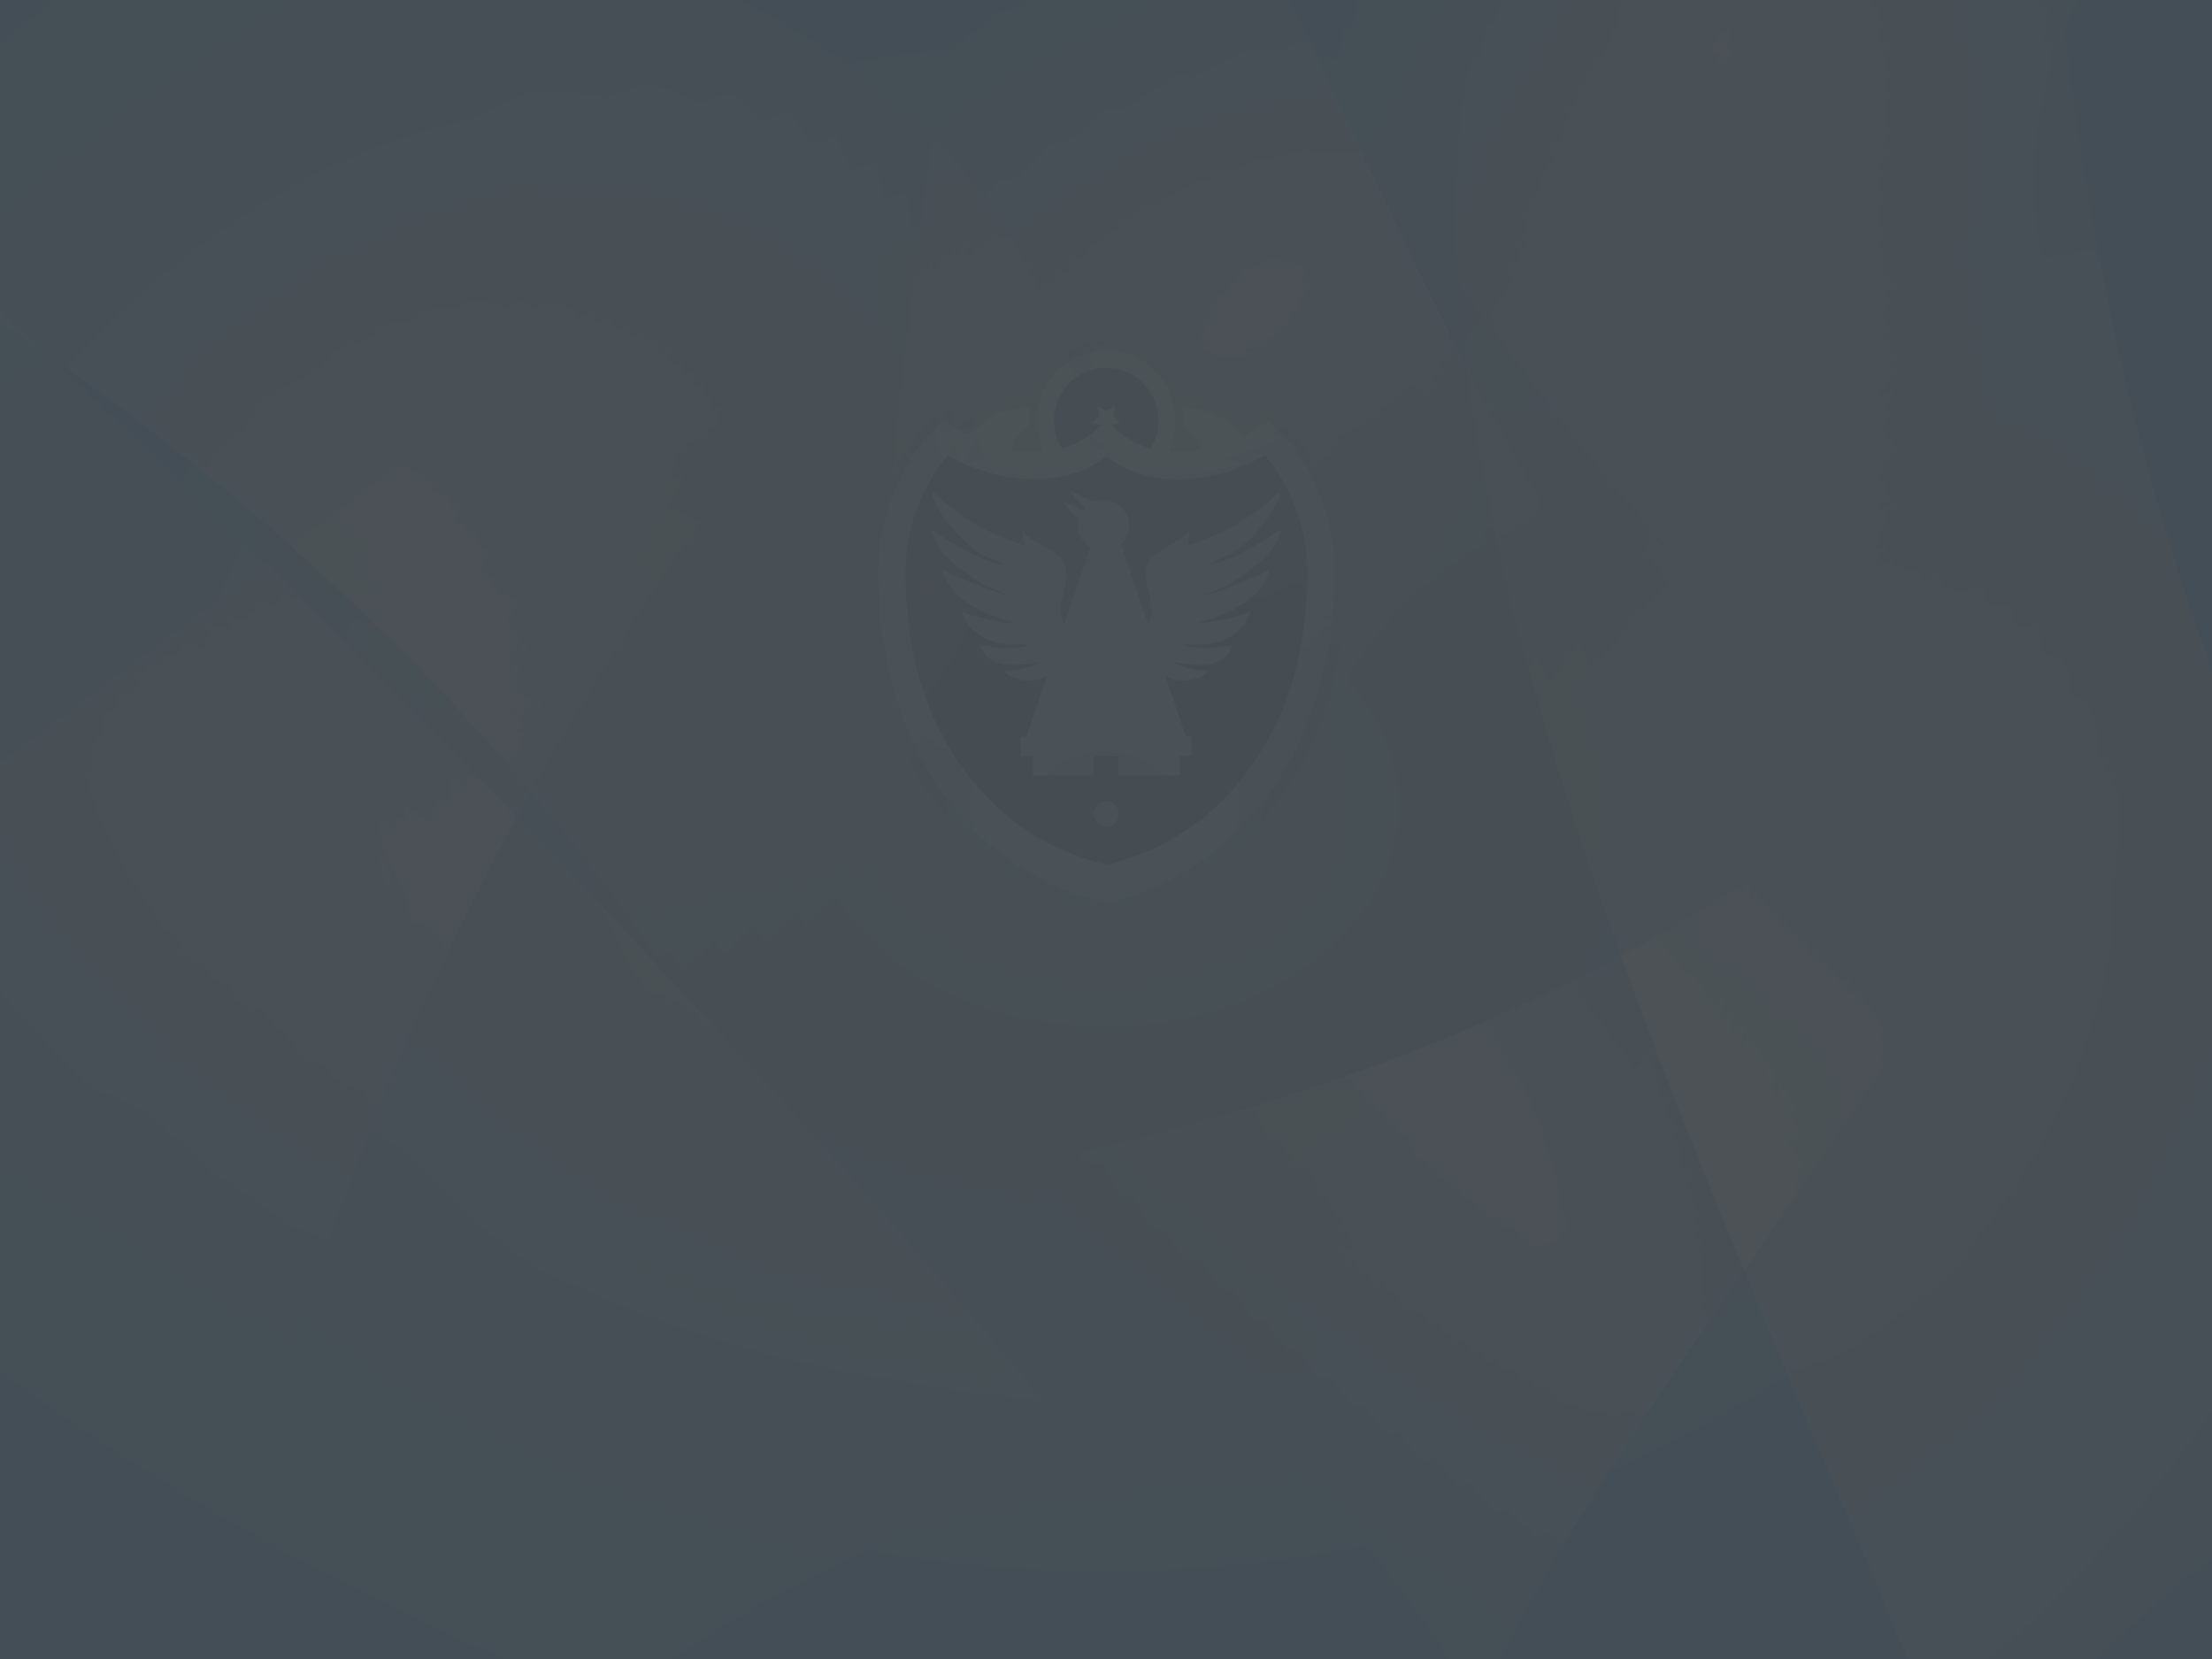 <?xml version="1.0" encoding="UTF-8" standalone="no"?>
<svg
   xmlns:dc="http://purl.org/dc/elements/1.1/"
   xmlns:cc="http://creativecommons.org/ns#"
   xmlns:rdf="http://www.w3.org/1999/02/22-rdf-syntax-ns#"
   xmlns:svg="http://www.w3.org/2000/svg"
   xmlns="http://www.w3.org/2000/svg"
   xmlns:xlink="http://www.w3.org/1999/xlink"
   xmlns:sodipodi="http://sodipodi.sourceforge.net/DTD/sodipodi-0.dtd"
   xmlns:inkscape="http://www.inkscape.org/namespaces/inkscape"
   version="1.1"
   viewBox="0 0 640 480"
   id="svg42"
   sodipodi:docname="sd_bg.svg"
   inkscape:version="0.92.4 (5da689c313, 2019-01-14)">
  <sodipodi:namedview
     pagecolor="#ffffff"
     bordercolor="#666666"
     borderopacity="1"
     objecttolerance="10"
     gridtolerance="10"
     guidetolerance="10"
     inkscape:pageopacity="0"
     inkscape:pageshadow="2"
     inkscape:window-width="1920"
     inkscape:window-height="1017"
     id="namedview44"
     showgrid="false"
     inkscape:zoom="1.3435029"
     inkscape:cx="426.7209"
     inkscape:cy="281.20636"
     inkscape:window-x="-8"
     inkscape:window-y="-8"
     inkscape:window-maximized="1"
     inkscape:current-layer="svg42" />
  <defs
     id="defs20">
    <linearGradient
       id="a">
      <stop
         stop-color="#fff"
         stop-opacity=".584"
         offset="0"
         id="stop3" />
      <stop
         stop-color="#fff"
         stop-opacity="0"
         offset="1"
         id="stop5" />
    </linearGradient>
    <radialGradient
       id="i"
       xlink:href="#a"
       gradientUnits="userSpaceOnUse"
       cy="257.36"
       cx="374.75"
       gradientTransform="matrix(0.162,-0.663,0.678,-0.201,-141.74,1038.4)"
       r="371.63" />
    <radialGradient
       id="h"
       gradientUnits="userSpaceOnUse"
       cy="214.51"
       cx="485.05"
       gradientTransform="matrix(0.682,0,0,0.513,-9.529,703.39)"
       r="480">
      <stop
         stop-color="#50a3ed"
         offset="0"
         id="stop9" />
      <stop
         stop-color="#118af5"
         offset="1"
         id="stop11" />
    </radialGradient>
    <radialGradient
       id="g"
       xlink:href="#a"
       gradientUnits="userSpaceOnUse"
       cy="257.36"
       cx="374.75"
       gradientTransform="matrix(0.551,0.435,0.145,0.612,195.84,602.23)"
       r="371.63" />
    <radialGradient
       id="f"
       xlink:href="#a"
       gradientUnits="userSpaceOnUse"
       cy="257.36"
       cx="374.75"
       gradientTransform="matrix(0.288,-0.37,0.348,0.087,171.1,780.13)"
       r="371.63" />
    <radialGradient
       id="e"
       xlink:href="#a"
       gradientUnits="userSpaceOnUse"
       cy="257.36"
       cx="374.75"
       gradientTransform="matrix(-0.508,-0.518,-0.774,-0.017,477.56,451.77)"
       r="371.63" />
    <radialGradient
       id="d"
       xlink:href="#a"
       gradientUnits="userSpaceOnUse"
       cy="251.24"
       cx="483.99"
       gradientTransform="matrix(-0.889,0.048,-0.413,1.28,1073.3,537.81)"
       r="371.63" />
    <radialGradient
       id="c"
       xlink:href="#a"
       gradientUnits="userSpaceOnUse"
       cy="251.24"
       cx="483.99"
       gradientTransform="matrix(0.471,-0.496,1.043,0.656,-290.72,917.64)"
       r="371.63" />
    <radialGradient
       id="b"
       xlink:href="#a"
       gradientUnits="userSpaceOnUse"
       cy="257.36"
       cx="374.75"
       gradientTransform="matrix(-0.044,-0.472,0.308,-0.188,437.08,816.97)"
       r="371.63" />
    <filter
       style="color-interpolation-filters:sRGB;"
       inkscape:label="Greyscale"
       id="filter1063">
      <feColorMatrix
         values="0.854 0 0 0 0.146 0 0.854 0 0 0.146 0 0 0.854 0 0.146 0 0 0 1 0"
         id="feColorMatrix1061"
         result="fbSourceGraphic" />
      <feColorMatrix
         result="fbSourceGraphicAlpha"
         in="fbSourceGraphic"
         values="0 0 0 -1 0 0 0 0 -1 0 0 0 0 -1 0 0 0 0 1 0"
         id="feColorMatrix1201" />
      <feColorMatrix
         id="feColorMatrix1203"
         values="1.25 0.68 -0.05 -0.1 0 1.25 0.68 -0.05 -0.1 0 1.25 0.68 -0.05 -0.1 0 0 0 0 1 0 "
         in="fbSourceGraphic" />
    </filter>
    <filter
       style="color-interpolation-filters:sRGB;"
       inkscape:label="Invert"
       id="filter263">
      <feColorMatrix
         type="hueRotate"
         values="180"
         result="color1"
         id="feColorMatrix259" />
      <feColorMatrix
         values="-1 0 0 0 1 0 0 -1 0 1 0 -1 0 0 1 -0.21 -0.72 -0.07 1.8 0 "
         result="fbSourceGraphic"
         id="feColorMatrix261" />
      <feColorMatrix
         result="fbSourceGraphicAlpha"
         in="fbSourceGraphic"
         values="0 0 0 -1 0 0 0 0 -1 0 0 0 0 -1 0 0 0 0 1 0"
         id="feColorMatrix323" />
      <feColorMatrix
         id="feColorMatrix325"
         values="1 0 0 0 0 0 0 1 0 0 0 1 0 0 0 -0.21 -0.72 -0.07 2 0 "
         result="color2"
         in="fbSourceGraphic" />
    </filter>
  </defs>
  <rect
     style="opacity:1;fill:#333333;fill-opacity:1;fill-rule:nonzero;stroke:none;stroke-width:0.564;stroke-miterlimit:4;stroke-dasharray:none;stroke-opacity:1;paint-order:fill markers stroke"
     id="rect879"
     width="640"
     height="480"
     x="0"
     y="0"
     ry="0" />
  <g
     id="g113"
     style="filter:url(#filter263);opacity:0.71"
     transform="translate(-1.0070801e-5,-6.1035155e-6)">
    <rect
       transform="scale(1,-1)"
       y="-480"
       x="0"
       height="480"
       width="640"
       id="rect7-9-7-3-1"
       style="opacity:1;fill:#a3a8a3;fill-opacity:1;fill-rule:nonzero;stroke-width:1.689;paint-order:normal" />
    <g
       style="opacity:0.098"
       id="g1144"
       transform="matrix(0.443,0,0,0.443,214.571,61.964)">
      <g
         aria-label="d"
         transform="matrix(0.997,0,0,1.003,-2.0447642e-6,2.246)"
         style="font-style:normal;font-weight:normal;font-size:461.716px;line-height:1.25;font-family:sans-serif;letter-spacing:0px;word-spacing:0px;fill:#898e8c;fill-opacity:1;stroke:#898e8c;stroke-width:37.324;stroke-miterlimit:4;stroke-dasharray:none;stroke-opacity:1"
         id="text62-6-2-7">
        <path
           inkscape:connector-curvature="0"
           d="m 376.608,235.334 q 0,78.155 -38.687,131.691 -37.124,51.387 -99.062,66.041 Q 176.922,418.412 139.798,367.025 101.112,313.489 101.112,235.334 q 0,-28.527 12.114,-54.513 9.379,-20.32 22.274,-32.434 28.722,17.78 56.858,17.78 28.136,0 46.502,-17.389 18.366,17.389 46.502,17.389 28.136,0 56.858,-17.78 12.896,12.114 22.274,32.434 12.114,25.987 12.114,54.513 z"
           style="font-style:normal;font-variant:normal;font-weight:bold;font-stretch:normal;font-size:400.154px;font-family:Webdings;-inkscape-font-specification:'Webdings Bold';fill:#898e8c;stroke:#898e8c;stroke-width:37.324;stroke-miterlimit:4;stroke-dasharray:none;stroke-opacity:1"
           id="path121" />
      </g>
      <g
         aria-label="d"
         transform="matrix(0.994,0,0,1.006,-2.0447642e-6,2.246)"
         style="font-style:normal;font-weight:normal;font-size:499.818px;line-height:1.25;font-family:sans-serif;letter-spacing:0px;word-spacing:0px;fill:#ffffff;fill-opacity:1;stroke:none;stroke-width:0.25"
         id="text62-6">
        <path
           inkscape:connector-curvature="0"
           d="m 388.599,231.058 q 0,84.605 -41.879,142.559 -40.187,55.628 -107.236,71.491 Q 172.434,429.244 132.247,373.616 90.368,315.662 90.368,231.058 q 0,-30.881 13.114,-59.012 10.153,-21.997 24.112,-35.111 31.092,19.248 61.55,19.248 30.458,0 50.34,-18.825 19.882,18.825 50.34,18.825 30.458,0 61.55,-19.248 13.96,13.114 24.112,35.111 13.114,28.131 13.114,59.012 z"
           style="font-style:normal;font-variant:normal;font-weight:bold;font-stretch:normal;font-size:433.176px;font-family:Webdings;-inkscape-font-specification:'Webdings Bold';fill:#ffffff;fill-opacity:1;stroke-width:0.25"
           id="path118" />
      </g>
      <g
         aria-label="M"
         transform="matrix(0.987,0,0,-1.013,-2.0447642e-6,2.246)"
         style="font-style:normal;font-variant:normal;font-weight:bold;font-stretch:normal;font-size:38.658px;line-height:1.25;font-family:Webdings;-inkscape-font-specification:'Webdings Bold';letter-spacing:0px;word-spacing:0px;fill:#898e8c;fill-opacity:1;stroke:#898e8c;stroke-width:35.689;stroke-miterlimit:4;stroke-dasharray:none"
         id="text198-8-60-6">
        <path
           inkscape:connector-curvature="0"
           d="m 210.719,-130.23 q 0,0.483 0.644,1.772 0.644,1.128 0.966,1.45 0,0 0.161,0 0.322,0.161 0.644,0.161 0.161,0 0.483,-0.161 0.322,0 0.322,0 0.644,-0.322 2.416,-1.45 1.933,-1.289 2.416,-1.772 0.966,-0.966 3.383,-3.222 2.577,-2.255 5.477,-4.832 2.899,-2.577 5.316,-4.832 2.577,-2.255 3.544,-3.222 h 8.054 l 19.329,16.108 q 0.644,0.483 2.416,1.772 1.933,1.128 2.416,1.45 0,0 0.322,0 0.322,0.161 0.483,0.161 0.322,0 0.483,-0.161 0.322,0 0.322,0 0.322,-0.322 0.805,-1.45 0.644,-1.289 0.805,-1.772 10.309,-0.322 21.262,-1.611 10.953,-1.289 20.618,-6.443 3.544,-1.933 5.96,-4.188 2.416,-2.416 4.671,-4.349 2.255,-2.094 5.154,-3.383 2.899,-1.45 7.732,-1.45 0,-4.832 2.094,-8.215 2.094,-3.544 4.832,-6.604 2.738,-3.222 5.477,-6.282 2.899,-3.222 4.349,-7.41 3.222,-8.698 4.349,-17.396 1.289,-8.698 2.094,-18.041 0.483,0 1.611,-0.644 1.289,-0.644 1.611,-0.966 0,0 0,-0.161 0.161,-0.322 0.161,-0.483 0,-1.45 -1.289,-3.383 -1.128,-2.094 -2.577,-3.866 -1.45,-1.933 -2.738,-3.222 -1.289,-1.45 -1.611,-1.772 -1.45,-1.611 -3.866,-4.027 -2.416,-2.577 -4.832,-4.832 -2.255,-2.255 -4.027,-3.866 -1.611,-1.772 -1.772,-1.772 h -1.611 q 1.289,7.732 1.611,15.302 0.322,7.571 0,15.302 0.644,1.289 1.933,1.772 1.289,0.322 2.577,0.805 1.45,0.322 2.416,0.966 1.128,0.644 1.128,2.094 0,3.383 -1.772,7.248 -1.611,3.705 -4.349,7.087 -2.738,3.222 -6.121,5.477 -3.383,2.094 -6.926,2.094 -3.383,0 -6.765,-1.128 -3.222,-1.289 -6.443,-3.222 -3.06,-1.933 -5.96,-4.188 -2.899,-2.255 -5.154,-4.51 -1.128,-0.966 -4.027,-3.705 -2.738,-2.738 -5.799,-5.799 -3.06,-3.06 -5.799,-5.799 -2.738,-2.899 -3.705,-4.027 v -0.805 -0.805 q 0.161,-0.483 0.805,-1.933 0.644,-1.45 1.45,-2.899 0.805,-1.611 1.45,-2.899 0.805,-1.45 1.128,-1.933 0.805,-1.611 3.544,-6.604 2.899,-4.993 6.604,-11.597 3.866,-6.604 8.054,-14.014 4.349,-7.571 8.215,-14.175 3.866,-6.604 6.765,-11.436 2.899,-4.993 3.866,-6.604 0.322,-0.483 0.805,-1.45 0.644,-0.966 1.128,-1.933 0.483,-1.128 0.805,-1.933 0.483,-0.805 0.483,-1.128 0.322,-0.483 0.322,-1.45 0.161,-0.966 0.161,-0.966 h -14.98 q -0.161,0 -0.805,-0.644 -0.483,-0.644 -1.289,-1.45 -0.644,-0.966 -1.45,-1.933 -0.805,-0.966 -1.289,-1.611 0,0 -0.161,-0.322 0,-0.322 0,-0.483 0,-1.45 1.772,-2.416 1.933,-0.966 4.51,-1.772 2.738,-0.966 5.96,-2.094 3.222,-1.128 5.799,-3.06 2.738,-2.094 4.51,-5.154 1.933,-3.222 1.933,-8.054 0,-8.215 -4.51,-11.759 -4.51,-3.705 -12.242,-3.705 -4.832,0 -7.893,1.933 -3.06,1.772 -4.832,4.51 -1.772,2.577 -2.738,5.799 -0.966,3.222 -1.772,5.96 -0.644,2.577 -1.611,4.51 -0.805,1.772 -2.416,1.772 -0.161,0 -0.483,0 -0.161,-0.161 -0.322,-0.161 -0.644,-0.644 -2.577,-2.416 -1.933,-1.772 -4.349,-3.866 -2.416,-2.094 -4.993,-3.866 -2.416,-1.933 -4.188,-2.738 0,0 -0.322,0 -0.322,-0.161 -0.483,-0.161 -0.161,0 -0.483,0.161 -0.322,0 -0.322,0 -0.483,0.322 -1.45,1.289 -0.805,0.805 -1.933,1.933 -0.966,0.966 -1.933,1.933 -0.805,0.805 -1.128,1.289 l 15.302,16.913 -8.859,8.859 h -77.317 l -9.665,-8.054 14.497,-16.108 q 0,-0.161 0.161,-0.644 0.161,-0.644 0.161,-0.966 0,-2.577 -2.094,-4.671 -2.094,-2.094 -4.671,-2.094 -0.322,0 -0.966,0.161 -0.483,0.161 -0.644,0.161 l -14.497,12.886 q 0,0 -0.322,0.161 -0.322,0 -0.483,0 -2.094,0 -3.06,-1.772 -0.805,-1.933 -1.611,-4.51 -0.644,-2.738 -1.45,-5.96 -0.644,-3.222 -2.416,-5.799 -1.611,-2.738 -4.671,-4.51 -2.899,-1.933 -7.893,-1.933 -7.893,0 -12.403,3.705 -4.51,3.544 -4.51,11.759 0,4.832 1.772,8.054 1.933,3.06 4.51,5.154 2.738,1.933 5.96,3.06 3.222,1.128 5.799,2.094 2.738,0.805 4.51,1.772 1.933,0.966 1.933,2.416 0,0.161 -0.161,0.483 0,0.322 0,0.322 -0.483,0.644 -1.289,1.611 -0.805,0.966 -1.611,1.933 -0.644,0.805 -1.289,1.45 -0.483,0.644 -0.644,0.644 h -14.98 q 0,0 0,0.966 0.161,0.966 0.483,1.45 3.866,10.792 9.665,20.779 5.96,9.987 12.242,19.812 6.443,9.665 12.564,19.49 6.121,9.826 10.631,20.457 v 0.805 0.805 q -0.966,1.128 -3.705,4.027 -2.738,2.738 -5.799,5.799 -3.06,3.06 -5.96,5.799 -2.738,2.738 -3.866,3.705 -2.255,2.255 -5.154,4.51 -2.899,2.255 -6.121,4.188 -3.06,1.933 -6.443,3.222 -3.222,1.128 -6.604,1.128 -3.383,0 -6.926,-1.933 -3.383,-2.094 -6.121,-5.154 -2.738,-3.222 -4.51,-6.926 -1.772,-3.866 -1.772,-7.248 0,-2.577 2.094,-3.383 2.255,-0.966 4.51,-1.289 0.483,-4.349 0.805,-7.732 0.322,-3.383 0.483,-6.282 0.161,-3.06 0.161,-5.96 0.161,-2.899 0.161,-6.604 v -5.638 l -14.497,14.497 q -0.322,0.322 -1.611,1.772 -1.289,1.289 -2.738,3.222 -1.45,1.772 -2.738,3.866 -1.128,1.933 -1.128,3.383 0,0.161 0,0.483 0.161,0.161 0.161,0.161 0.322,0.322 1.45,0.966 1.289,0.644 1.772,0.644 0.483,8.376 1.45,15.785 1.128,7.248 3.383,14.014 2.255,6.604 6.121,12.886 3.866,6.121 9.987,12.081 v 8.859 q 5.96,0 9.826,2.094 3.866,2.094 7.087,4.832 3.383,2.738 6.765,5.638 3.383,2.738 8.537,4.349 8.698,2.738 17.557,3.705 9.02,0.966 17.879,1.128 z m -29.155,-30.604 q 0,-2.577 1.289,-6.443 1.45,-3.866 3.705,-8.054 2.255,-4.349 4.993,-8.698 2.738,-4.349 5.477,-7.732 2.899,-3.544 5.316,-5.638 2.577,-2.255 4.349,-2.255 0.161,0 0.483,0.161 0.322,0 0.322,0 0.483,0.322 1.611,1.611 1.289,1.128 1.611,1.611 l 22.551,38.658 1.611,3.222 v 0.805 0.805 q -0.161,0.322 -0.805,0.966 -0.483,0.483 -0.805,0.644 -11.759,2.416 -25.772,1.611 -0.322,3.544 -1.128,5.96 -0.805,2.255 -4.349,2.255 -3.866,0 -7.571,-1.611 -3.544,-1.611 -6.443,-4.349 -2.899,-2.738 -4.671,-6.121 -1.772,-3.544 -1.772,-7.41 z m 93.585,11.275 q -14.014,0.805 -25.772,-1.611 -0.322,-0.161 -0.966,-0.644 -0.483,-0.644 -0.644,-0.966 v -0.805 -0.805 l 1.611,-3.222 24.161,-41.88 h 1.611 q 0.161,0 1.772,1.772 1.772,1.611 4.027,3.866 2.416,2.255 4.832,4.832 2.416,2.416 3.866,4.027 4.51,4.832 8.054,11.114 3.544,6.121 3.544,12.886 0,3.705 -1.933,7.248 -1.772,3.544 -4.671,6.282 -2.899,2.738 -6.604,4.51 -3.705,1.611 -7.41,1.611 -3.544,0 -4.349,-2.255 -0.805,-2.416 -1.128,-5.96 z m -90.203,-132.083 1.611,-1.611 h 109.532 l 1.611,1.611 q 0,0 -0.322,0.805 -0.322,0.805 -0.805,1.933 -0.483,0.966 -1.128,2.094 -0.483,0.966 -0.966,1.611 -3.866,6.443 -9.181,15.624 -5.316,9.02 -11.114,18.846 -5.638,9.826 -11.275,19.49 -5.638,9.665 -10.148,17.396 -4.349,7.732 -7.087,12.564 -2.738,4.671 -2.738,4.671 l -1.611,1.611 -1.611,-1.611 q -0.161,-0.161 -2.899,-4.832 -2.738,-4.671 -7.087,-12.081 -4.188,-7.41 -9.665,-16.591 -5.477,-9.342 -10.953,-18.685 -5.477,-9.504 -10.631,-18.202 -4.993,-8.698 -8.698,-14.98 -0.644,-0.966 -1.45,-2.577 -0.805,-1.611 -1.611,-3.222 -0.805,-1.611 -1.289,-2.738 -0.483,-1.128 -0.483,-1.128 z m 54.766,53.155 1.611,1.611 q 0.322,-0.161 0.805,-0.644 0.644,-0.644 0.805,-0.966 1.611,-2.577 3.866,-6.604 2.416,-4.027 4.993,-8.376 2.577,-4.51 4.832,-9.02 2.416,-4.51 4.027,-8.215 h -39.625 z m -87.142,-103.894 q 0,-4.349 1.933,-7.41 1.933,-3.06 7.087,-3.06 4.832,0 7.732,3.383 2.899,3.383 2.899,7.893 0,9.826 -9.826,9.826 -5.154,0 -7.571,-2.899 -2.255,-2.899 -2.255,-7.732 z m 157.855,0.805 q 0,-4.51 2.899,-7.893 2.899,-3.383 7.732,-3.383 5.477,0 7.248,3.222 1.772,3.06 1.772,7.248 0,4.832 -2.416,7.732 -2.255,2.899 -7.41,2.899 -9.826,0 -9.826,-9.826 z"
           style="font-style:normal;font-variant:normal;font-weight:bold;font-stretch:normal;font-size:161.076px;font-family:Roundels;-inkscape-font-specification:'Roundels Bold';fill:#898e8c;stroke:#898e8c;stroke-width:35.689;stroke-miterlimit:4;stroke-dasharray:none"
           id="path115" />
      </g>
      <g
         aria-label="M"
         transform="matrix(0.994,0,0,-1.006,-2.0447642e-6,2.246)"
         style="font-style:normal;font-variant:normal;font-weight:bold;font-stretch:normal;font-size:40.525px;line-height:1.25;font-family:Webdings;-inkscape-font-specification:'Webdings Bold';letter-spacing:0px;word-spacing:0px;fill:#ffffff;fill-opacity:1;stroke:#ffffff;stroke-width:0.211;stroke-opacity:1"
         id="text198-8-60">
        <path
           inkscape:connector-curvature="0"
           d="m 207.401,-121.537 q 0,0.507 0.675,1.857 0.675,1.182 1.013,1.52 0,0 0.169,0 0.338,0.169 0.675,0.169 0.169,0 0.507,-0.169 0.338,0 0.338,0 0.675,-0.338 2.533,-1.52 2.026,-1.351 2.533,-1.857 1.013,-1.013 3.546,-3.377 2.702,-2.364 5.741,-5.066 3.039,-2.702 5.572,-5.066 2.702,-2.364 3.715,-3.377 h 8.443 l 20.262,16.885 q 0.675,0.507 2.533,1.857 2.026,1.182 2.533,1.52 0,0 0.338,0 0.338,0.169 0.507,0.169 0.338,0 0.507,-0.169 0.338,0 0.338,0 0.338,-0.338 0.844,-1.52 0.675,-1.351 0.844,-1.857 10.807,-0.338 22.289,-1.689 11.482,-1.351 21.613,-6.754 3.715,-2.026 6.248,-4.39 2.533,-2.533 4.897,-4.559 2.364,-2.195 5.403,-3.546 3.039,-1.52 8.105,-1.52 0,-5.066 2.195,-8.611 2.195,-3.715 5.066,-6.923 2.87,-3.377 5.741,-6.585 3.039,-3.377 4.559,-7.767 3.377,-9.118 4.559,-18.236 1.351,-9.118 2.195,-18.912 0.507,0 1.689,-0.675 1.351,-0.675 1.689,-1.013 0,0 0,-0.169 0.169,-0.338 0.169,-0.507 0,-1.52 -1.351,-3.546 -1.182,-2.195 -2.702,-4.052 -1.52,-2.026 -2.87,-3.377 -1.351,-1.52 -1.689,-1.857 -1.52,-1.689 -4.052,-4.221 -2.533,-2.702 -5.066,-5.066 -2.364,-2.364 -4.221,-4.052 -1.689,-1.857 -1.857,-1.857 h -1.689 q 1.351,8.105 1.689,16.041 0.338,7.936 0,16.041 0.675,1.351 2.026,1.857 1.351,0.338 2.702,0.844 1.52,0.338 2.533,1.013 1.182,0.675 1.182,2.195 0,3.546 -1.857,7.598 -1.689,3.884 -4.559,7.43 -2.87,3.377 -6.416,5.741 -3.546,2.195 -7.261,2.195 -3.546,0 -7.092,-1.182 -3.377,-1.351 -6.754,-3.377 -3.208,-2.026 -6.248,-4.39 -3.039,-2.364 -5.403,-4.728 -1.182,-1.013 -4.221,-3.884 -2.87,-2.87 -6.079,-6.079 -3.208,-3.208 -6.079,-6.079 -2.87,-3.039 -3.884,-4.221 v -0.844 -0.844 q 0.169,-0.507 0.844,-2.026 0.675,-1.52 1.52,-3.039 0.844,-1.689 1.52,-3.039 0.844,-1.52 1.182,-2.026 0.844,-1.689 3.715,-6.923 3.039,-5.234 6.923,-12.157 4.052,-6.923 8.443,-14.69 4.559,-7.936 8.611,-14.859 4.052,-6.923 7.092,-11.989 3.039,-5.234 4.052,-6.923 0.338,-0.507 0.844,-1.52 0.675,-1.013 1.182,-2.026 0.507,-1.182 0.844,-2.026 0.507,-0.844 0.507,-1.182 0.338,-0.507 0.338,-1.52 0.169,-1.013 0.169,-1.013 h -15.703 q -0.169,0 -0.844,-0.675 -0.507,-0.675 -1.351,-1.52 -0.675,-1.013 -1.52,-2.026 -0.844,-1.013 -1.351,-1.689 0,0 -0.169,-0.338 0,-0.338 0,-0.507 0,-1.52 1.857,-2.533 2.026,-1.013 4.728,-1.857 2.87,-1.013 6.248,-2.195 3.377,-1.182 6.079,-3.208 2.87,-2.195 4.728,-5.403 2.026,-3.377 2.026,-8.443 0,-8.612 -4.728,-12.326 -4.728,-3.884 -12.833,-3.884 -5.066,0 -8.274,2.026 -3.208,1.857 -5.066,4.728 -1.857,2.702 -2.87,6.079 -1.013,3.377 -1.857,6.248 -0.675,2.702 -1.689,4.728 -0.844,1.857 -2.533,1.857 -0.169,0 -0.507,0 -0.169,-0.169 -0.338,-0.169 -0.675,-0.675 -2.702,-2.533 -2.026,-1.857 -4.559,-4.052 -2.533,-2.195 -5.234,-4.052 -2.533,-2.026 -4.39,-2.87 0,0 -0.338,0 -0.338,-0.169 -0.507,-0.169 -0.169,0 -0.507,0.169 -0.338,0 -0.338,0 -0.507,0.338 -1.52,1.351 -0.844,0.844 -2.026,2.026 -1.013,1.013 -2.026,2.026 -0.844,0.844 -1.182,1.351 l 16.041,17.73 -9.287,9.287 h -81.049 l -10.131,-8.443 15.197,-16.885 q 0,-0.169 0.169,-0.675 0.169,-0.675 0.169,-1.013 0,-2.702 -2.195,-4.897 -2.195,-2.195 -4.897,-2.195 -0.338,0 -1.013,0.169 -0.507,0.169 -0.675,0.169 l -15.197,13.508 q 0,0 -0.338,0.169 -0.338,0 -0.507,0 -2.195,0 -3.208,-1.857 -0.844,-2.026 -1.689,-4.728 -0.675,-2.87 -1.52,-6.248 -0.675,-3.377 -2.533,-6.079 -1.689,-2.87 -4.897,-4.728 -3.039,-2.026 -8.274,-2.026 -8.274,0 -13.002,3.884 -4.728,3.715 -4.728,12.326 0,5.066 1.857,8.443 2.026,3.208 4.728,5.403 2.87,2.026 6.248,3.208 3.377,1.182 6.079,2.195 2.87,0.844 4.728,1.857 2.026,1.013 2.026,2.533 0,0.169 -0.169,0.507 0,0.338 0,0.338 -0.507,0.675 -1.351,1.689 -0.844,1.013 -1.689,2.026 -0.675,0.844 -1.351,1.52 -0.507,0.675 -0.675,0.675 h -15.703 q 0,0 0,1.013 0.169,1.013 0.507,1.52 4.052,11.313 10.131,21.782 6.248,10.469 12.833,20.769 6.754,10.131 13.171,20.431 6.416,10.3 11.144,21.444 v 0.844 0.844 q -1.013,1.182 -3.884,4.221 -2.87,2.87 -6.079,6.079 -3.208,3.208 -6.248,6.079 -2.87,2.87 -4.052,3.884 -2.364,2.364 -5.403,4.728 -3.039,2.364 -6.416,4.39 -3.208,2.026 -6.754,3.377 -3.377,1.182 -6.923,1.182 -3.546,0 -7.261,-2.026 -3.546,-2.195 -6.416,-5.403 -2.87,-3.377 -4.728,-7.261 -1.857,-4.052 -1.857,-7.598 0,-2.702 2.195,-3.546 2.364,-1.013 4.728,-1.351 0.507,-4.559 0.844,-8.105 0.338,-3.546 0.507,-6.585 0.169,-3.208 0.169,-6.248 0.169,-3.039 0.169,-6.923 v -5.91 l -15.197,15.197 q -0.338,0.338 -1.689,1.857 -1.351,1.351 -2.871,3.377 -1.52,1.857 -2.87,4.052 -1.182,2.026 -1.182,3.546 0,0.169 0,0.507 0.169,0.169 0.169,0.169 0.338,0.338 1.52,1.013 1.351,0.675 1.857,0.675 0.507,8.78 1.52,16.548 1.182,7.598 3.546,14.69 2.364,6.923 6.416,13.508 4.052,6.416 10.469,12.664 v 9.287 q 6.248,0 10.3,2.195 4.052,2.195 7.43,5.066 3.546,2.87 7.092,5.91 3.546,2.87 8.949,4.559 9.118,2.87 18.405,3.884 9.456,1.013 18.743,1.182 z m -30.562,-32.082 q 0,-2.702 1.351,-6.754 1.52,-4.052 3.884,-8.443 2.364,-4.559 5.234,-9.118 2.87,-4.559 5.741,-8.105 3.039,-3.715 5.572,-5.91 2.702,-2.364 4.559,-2.364 0.169,0 0.507,0.169 0.338,0 0.338,0 0.507,0.338 1.689,1.689 1.351,1.182 1.689,1.689 l 23.639,40.525 1.689,3.377 v 0.844 0.844 q -0.169,0.338 -0.844,1.013 -0.507,0.507 -0.844,0.675 -12.326,2.533 -27.016,1.689 -0.338,3.715 -1.182,6.248 -0.844,2.364 -4.559,2.364 -4.052,0 -7.936,-1.689 -3.715,-1.689 -6.754,-4.559 -3.039,-2.87 -4.897,-6.416 -1.857,-3.715 -1.857,-7.767 z m 98.104,11.82 q -14.69,0.844 -27.016,-1.689 -0.338,-0.169 -1.013,-0.675 -0.507,-0.675 -0.675,-1.013 v -0.844 -0.844 l 1.689,-3.377 25.328,-43.902 h 1.689 q 0.169,0 1.857,1.857 1.857,1.689 4.221,4.052 2.533,2.364 5.066,5.066 2.533,2.533 4.052,4.221 4.728,5.066 8.443,11.651 3.715,6.416 3.715,13.508 0,3.884 -2.026,7.598 -1.857,3.715 -4.897,6.585 -3.039,2.87 -6.923,4.728 -3.884,1.689 -7.767,1.689 -3.715,0 -4.559,-2.364 -0.844,-2.533 -1.182,-6.248 z m -94.558,-138.459 1.689,-1.689 h 114.82 l 1.689,1.689 q 0,0 -0.338,0.844 -0.338,0.844 -0.844,2.026 -0.507,1.013 -1.182,2.195 -0.507,1.013 -1.013,1.689 -4.052,6.754 -9.625,16.379 -5.572,9.456 -11.651,19.756 -5.91,10.3 -11.82,20.431 -5.91,10.131 -10.638,18.236 -4.559,8.105 -7.43,13.171 -2.87,4.897 -2.87,4.897 l -1.689,1.689 -1.689,-1.689 q -0.169,-0.169 -3.039,-5.066 -2.87,-4.897 -7.43,-12.664 -4.39,-7.767 -10.131,-17.392 -5.741,-9.793 -11.482,-19.587 -5.741,-9.962 -11.144,-19.08 -5.234,-9.118 -9.118,-15.703 -0.675,-1.013 -1.52,-2.702 -0.844,-1.689 -1.689,-3.377 -0.844,-1.689 -1.351,-2.87 -0.507,-1.182 -0.507,-1.182 z m 57.41,55.721 1.689,1.689 q 0.338,-0.169 0.844,-0.675 0.675,-0.675 0.844,-1.013 1.689,-2.702 4.052,-6.923 2.533,-4.221 5.234,-8.78 2.702,-4.728 5.066,-9.456 2.533,-4.728 4.221,-8.611 h -41.538 z m -91.349,-108.91 q 0,-4.559 2.026,-7.767 2.026,-3.208 7.43,-3.208 5.066,0 8.105,3.546 3.039,3.546 3.039,8.274 0,10.3 -10.3,10.3 -5.403,0 -7.936,-3.039 -2.364,-3.039 -2.364,-8.105 z m 165.476,0.844 q 0,-4.728 3.039,-8.274 3.039,-3.546 8.105,-3.546 5.741,0 7.598,3.377 1.857,3.208 1.857,7.598 0,5.066 -2.533,8.105 -2.364,3.039 -7.767,3.039 -10.3,0 -10.3,-10.3 z"
           style="font-style:normal;font-variant:normal;font-weight:bold;font-stretch:normal;font-size:168.853px;font-family:Roundels;-inkscape-font-specification:'Roundels Bold';fill:#ffffff;fill-opacity:1;stroke:#ffffff;stroke-width:0.211;stroke-opacity:1"
           id="path112" />
      </g>
      <path
         inkscape:connector-curvature="0"
         style="opacity:1;fill:#2b2b28;fill-opacity:1;fill-rule:nonzero;stroke:#2b2b28;stroke-width:13.002;stroke-linecap:round;stroke-linejoin:round;stroke-miterlimit:4;stroke-dasharray:none;stroke-dashoffset:0;stroke-opacity:1;paint-order:markers fill stroke"
         d="m 354.825,178.946 -242.161,0.207 0.161,37.007 242.161,-0.207 z"
         id="rect822-6-1-6" />
      <path
         inkscape:connector-curvature="0"
         style="opacity:1;fill:none;fill-opacity:1;fill-rule:nonzero;stroke:#898e8c;stroke-width:21.852;stroke-linecap:round;stroke-linejoin:round;stroke-miterlimit:4;stroke-dasharray:none;stroke-dashoffset:0;stroke-opacity:1;paint-order:markers fill stroke"
         d="m 277.671,134.774 a 39.53,39.982 0 0 0 -39.53,-39.982 39.53,39.982 0 0 0 -39.53,39.982 39.53,39.982 0 0 0 39.53,39.982 39.53,39.982 0 0 0 39.53,-39.982 z"
         id="path1390-7-0" />
      <path
         inkscape:connector-curvature="0"
         style="opacity:1;fill:none;fill-opacity:1;fill-rule:nonzero;stroke:#ffffff;stroke-width:11.718;stroke-linecap:round;stroke-linejoin:round;stroke-miterlimit:4;stroke-dasharray:none;stroke-dashoffset:0;stroke-opacity:1;paint-order:markers fill stroke"
         d="m 277.671,134.774 a 39.53,39.982 0 0 0 -39.53,-39.982 39.53,39.982 0 0 0 -39.53,39.982 39.53,39.982 0 0 0 39.53,39.982 39.53,39.982 0 0 0 39.53,-39.982 z"
         id="path1390-7" />
      <path
         inkscape:connector-curvature="0"
         style="opacity:1;fill:#000000;fill-opacity:1;fill-rule:nonzero;stroke:#000000;stroke-width:7.318;stroke-linecap:round;stroke-linejoin:round;stroke-miterlimit:4;stroke-dasharray:none;stroke-dashoffset:0;stroke-opacity:1;paint-order:markers fill stroke"
         d="m 268.572,134.774 a 30.431,30.78 0 0 0 -30.431,-30.78 30.431,30.78 0 0 0 -30.431,30.78 30.431,30.78 0 0 0 30.431,30.78 30.431,30.78 0 0 0 30.431,-30.78 z"
         id="path1390" />
      <path
         inkscape:connector-curvature="0"
         style="opacity:1;fill:#ffffff;fill-opacity:1;fill-rule:nonzero;stroke:#96938e;stroke-width:1.531;stroke-linecap:round;stroke-linejoin:round;stroke-miterlimit:4;stroke-dasharray:none;stroke-dashoffset:0;stroke-opacity:1;paint-order:markers fill stroke"
         d="m 321.794,166.66 a 6.368,6.44 0 0 0 -6.367,-6.44 6.368,6.44 0 0 0 -6.367,6.44 6.368,6.44 0 0 0 6.367,6.44 6.368,6.44 0 0 0 6.367,-6.44 z"
         id="path1390-4" />
      <path
         inkscape:connector-curvature="0"
         style="opacity:1;fill:#ffffff;fill-opacity:1;fill-rule:nonzero;stroke:#96938e;stroke-width:1.531;stroke-linecap:round;stroke-linejoin:round;stroke-miterlimit:4;stroke-dasharray:none;stroke-dashoffset:0;stroke-opacity:1;paint-order:markers fill stroke"
         d="m 167.123,167.263 a 6.368,6.44 0 0 0 -6.367,-6.44 6.368,6.44 0 0 0 -6.367,6.44 6.368,6.44 0 0 0 6.367,6.44 6.368,6.44 0 0 0 6.367,-6.44 z"
         id="path1390-4-4" />
      <path
         inkscape:connector-curvature="0"
         style="opacity:1;fill:#ffffff;fill-opacity:1;fill-rule:nonzero;stroke:#000000;stroke-width:2.559;stroke-linecap:square;stroke-linejoin:miter;stroke-miterlimit:4;stroke-dasharray:none;stroke-opacity:1;paint-order:markers fill stroke"
         d="m 245.614,123.204 -7.436,3.92 -7.408,-3.974 1.388,8.364 -6.026,5.898 8.294,1.25 3.684,7.619 3.738,-7.592 8.302,-1.189 -5.983,-5.942 z"
         id="path2259" />
      <g
         aria-label="d"
         transform="matrix(-0.988,0,0,1.012,-2.0447642e-6,2.246)"
         style="font-style:normal;font-weight:normal;font-size:455.943px;line-height:1.25;font-family:sans-serif;letter-spacing:0px;word-spacing:0px;fill:#000000;fill-opacity:1;stroke:none;stroke-width:0.228"
         id="text62-6-6">
        <path
           inkscape:connector-curvature="0"
           d="m -105.063,225.925 q 0,77.178 -38.203,130.045 -36.659,50.744 -97.823,65.215 -61.163,-14.471 -97.823,-65.215 -38.203,-52.867 -38.203,-130.045 0,-28.17 11.963,-53.832 9.261,-20.066 21.996,-32.029 28.363,17.558 56.147,17.558 27.784,0 45.921,-17.172 18.137,17.172 45.921,17.172 27.784,0 56.147,-17.558 12.734,11.963 21.996,32.029 11.963,25.662 11.963,53.832 z"
           style="font-style:normal;font-variant:normal;font-weight:bold;font-stretch:normal;font-size:395.151px;font-family:Webdings;-inkscape-font-specification:'Webdings Bold';fill:#000000;fill-opacity:1;stroke:none;stroke-width:0.228"
           id="path103" />
      </g>
      <g
         aria-label="s"
         transform="matrix(0.743,0,0,1.345,-2.0447642e-6,2.246)"
         style="font-style:normal;font-variant:normal;font-weight:bold;font-stretch:normal;font-size:246.275px;line-height:1.25;font-family:'Cornucopia of Dingbats Four';-inkscape-font-specification:'Cornucopia of Dingbats Four Bold';letter-spacing:0px;word-spacing:0px;fill:#ffffff;fill-opacity:1;stroke:none;stroke-width:0.231"
         id="text507">
        <path
           inkscape:connector-curvature="0"
           d="m 337.165,230.838 q 2.463,-0.493 4.926,0 2.709,0.246 4.679,1.724 0.246,0 0.246,0.246 0,0 0.246,0 1.478,1.478 2.463,3.202 0.985,1.478 2.463,2.709 0.985,0.985 2.463,1.724 1.478,0.493 4.679,1.231 -1.97,2.709 -5.172,3.94 -2.955,1.231 -5.664,1.231 0.246,0.739 0.493,1.231 0.246,0.493 0.493,0.985 0.246,0.493 0.246,0.985 0,0 0.493,0.493 0.246,0.246 0.246,0.493 0.739,0.985 1.478,1.724 0.985,0.739 1.97,1.478 1.478,0.985 2.216,1.478 0.739,0.246 1.231,0.739 0.739,0.246 1.478,0.739 0.985,0.246 2.463,1.231 l 1.478,0.739 q 0.985,0.493 1.478,0.493 0.739,0.493 1.478,0 0.739,0 1.724,-0.985 0.739,-0.739 1.724,-1.231 0.985,-0.739 1.97,-1.231 1.724,-0.493 2.463,0 0.493,0.739 0.985,0.246 1.724,-0.493 2.463,0 0.985,0 1.724,1.231 0,0 0.246,0.493 0.493,0.493 -0.493,0.493 -0.985,0 -1.478,0.246 -0.493,0.493 0.493,0.493 0.246,0.246 0.739,0.246 3.202,0.985 3.694,2.955 0.493,1.231 -0.985,0.493 -0.493,-0.246 -1.724,-0.246 -1.724,0 -1.724,0.493 0,0.246 0.493,0.739 0.985,0.493 1.478,1.97 0.493,1.231 0.493,1.97 0.246,0.739 0,2.216 -0.246,1.231 -1.478,1.478 -0.246,-0.246 -0.246,-0.493 0,-0.493 -0.246,-0.739 -0.246,-0.493 -1.231,-0.985 -0.739,-0.739 -1.478,-0.739 -0.739,-0.246 -1.478,0 -0.493,0.246 -1.231,-0.246 -0.493,-0.246 -1.231,-0.493 -0.493,-0.246 -1.231,-0.493 -0.493,-0.246 -1.231,-0.493 -0.739,-0.246 -1.231,0 -1.478,0 -1.97,0.246 -1.231,0.493 -2.216,1.478 -0.985,0.985 -1.724,2.216 0,-0.246 -0.493,0.739 -0.493,0.739 -1.231,1.478 -0.493,0.493 -1.724,0.493 -2.463,0 -2.463,1.724 v 0.985 q -0.739,0 -0.739,-0.739 -0.246,-0.493 -0.493,-1.231 -0.246,-0.739 -0.493,-1.231 -0.246,-0.493 0,-0.739 0.246,-0.493 0.246,-0.985 0,-0.493 -0.246,-0.985 0,-0.493 0.246,-0.985 0,-1.231 1.478,-2.216 0.246,-0.246 0.985,-0.246 0.246,-0.493 0.493,-0.493 0.246,-0.246 0.493,-0.493 0.985,-0.246 0.985,-0.985 -0.246,-0.739 -0.493,-1.231 -0.246,-0.493 -0.739,-0.985 -1.231,-0.739 -1.724,-1.724 -1.231,-1.231 -1.97,-1.97 -0.739,-0.739 -1.97,-1.724 -0.985,-0.985 -2.216,-1.231 -1.231,-0.246 -2.216,-0.985 -0.493,-0.493 -0.739,-0.985 0,-0.739 -0.246,-1.231 -0.246,0 -0.739,-1.231 -0.493,-1.478 -1.231,-3.202 -2.216,1.231 -5.664,1.478 -3.202,0 -3.448,-0.739 2.709,-3.448 1.724,-4.926 -0.493,-0.739 -1.724,-2.216 -0.985,-1.724 -1.724,-1.97 -1.231,1.478 -2.463,3.694 -0.985,1.97 -1.478,2.955 0,1.724 1.231,3.202 1.231,1.478 2.709,2.709 1.478,1.231 2.955,2.216 1.478,0.739 2.216,1.231 -1.478,1.97 -3.448,1.724 -1.724,-0.246 -2.216,-0.493 0.493,1.97 1.97,3.448 1.724,1.478 3.694,2.463 1.97,0.739 3.94,0.985 1.97,0 3.448,-0.985 0,4.926 -3.202,6.649 -3.202,1.724 -7.635,1.231 0.985,1.724 3.202,3.448 2.216,1.724 3.94,2.709 -4.433,3.202 -9.358,1.231 -4.926,-2.216 -7.635,-5.664 -0.493,1.231 -0.985,3.202 -0.493,1.97 -1.231,3.94 -0.493,1.97 -1.231,3.694 -0.739,1.478 -1.724,1.97 -0.985,-0.493 -1.724,-1.97 -0.739,-1.724 -1.478,-3.694 -0.739,-1.97 -1.231,-3.94 -0.493,-1.97 -0.985,-3.202 -2.463,3.448 -7.388,5.664 -4.926,1.97 -9.358,-1.231 1.724,-0.985 3.94,-2.709 2.216,-1.724 3.202,-3.448 -4.433,0.493 -7.635,-1.231 -3.202,-1.724 -3.202,-6.649 1.478,0.985 3.448,0.985 1.97,-0.246 3.694,-0.985 1.97,-0.985 3.448,-2.463 1.724,-1.478 2.216,-3.448 -0.246,0.246 -2.216,0.493 -1.724,0.246 -3.202,-1.724 0.739,-0.493 2.216,-1.231 1.478,-0.985 2.955,-2.216 1.478,-1.231 2.709,-2.709 1.231,-1.478 1.231,-3.202 -0.493,-0.985 -1.724,-2.955 -0.985,-2.216 -2.216,-3.694 -0.739,0.246 -1.97,1.97 -0.985,1.478 -1.478,2.216 -0.493,0.493 -0.246,1.724 0.246,1.231 1.97,3.202 -0.246,0.246 -2.463,0.739 -3.694,0 -6.649,-1.478 l -1.97,4.433 q -0.246,0.493 -0.493,1.231 0,0.493 -0.493,0.985 -0.985,0.739 -2.216,0.985 -1.231,0.246 -2.216,1.231 -1.231,0.985 -1.97,1.724 -0.739,0.739 -1.97,1.97 -0.493,0.493 -0.985,0.985 -0.246,0.246 -0.739,0.739 -0.493,0.493 -0.739,0.985 -0.246,0.493 -0.493,1.231 0,0.739 0.985,0.985 0.246,0.246 0.493,0.493 0.246,0 0.493,0.493 0.739,0 0.985,0.246 1.478,0.985 1.478,2.216 0.246,0.493 0,0.985 0,0.493 0,0.985 0,0.493 0.246,0.985 0.246,0.246 0,0.739 -0.246,0.493 -0.493,1.231 -0.246,0.739 -0.493,1.231 0,0.739 -0.739,0.739 -0.246,-0.246 -0.246,-0.985 0,-1.724 -2.216,-1.724 -1.231,0 -1.97,-0.493 -0.493,-0.739 -0.985,-1.478 -0.493,-0.985 -0.493,-0.739 -0.739,-1.231 -1.97,-2.216 -0.985,-0.985 -1.97,-1.478 -0.493,-0.246 -1.97,-0.246 -0.739,-0.246 -1.478,0 -0.493,0.246 -0.985,0.493 -0.739,0.246 -1.478,0.493 -0.493,0.246 -1.231,0.493 -0.493,0.493 -1.231,0.246 -0.493,-0.246 -1.231,0 -0.739,0 -1.724,0.739 -0.739,0.493 -0.985,0.985 -0.246,0.246 -0.246,0.739 0,0.246 -0.246,0.493 -1.231,-0.246 -1.478,-1.478 -0.246,-1.478 0,-2.216 0,-0.739 0.493,-1.97 0.493,-1.478 1.478,-1.97 0.493,-0.493 0.493,-0.739 0,-0.493 -0.739,-0.493 -0.493,0 -0.985,0 -1.231,0 -1.97,0.246 -1.231,0.739 -0.739,-0.493 0.493,-1.231 1.231,-1.724 0.985,-0.739 2.216,-1.231 0.246,0 0.985,0 0.985,-0.246 0.493,-0.739 -0.493,-0.246 -1.478,-0.246 -0.985,0 -0.739,-0.493 l 0.493,-0.493 q 0.739,-1.231 1.478,-1.231 1.231,-0.493 2.463,0 0.739,0.246 1.231,-0.246 0.493,-0.493 1.231,-0.246 0.739,0 1.231,0.246 0.739,0.493 1.724,1.231 0.985,0.493 1.97,1.231 0.985,0.985 1.724,0.985 0.739,0.493 1.231,0 0.985,0 1.478,-0.493 0.493,-0.246 0.739,-0.246 0.493,-0.246 0.985,-0.493 1.478,-0.985 2.216,-1.231 0.985,-0.493 1.478,-0.739 0.739,-0.493 1.478,-0.739 0.739,-0.493 2.216,-1.478 0.985,-0.739 1.724,-1.478 0.985,-0.739 1.724,-1.724 0,-0.246 0.246,-0.493 0,-0.246 0,-0.246 0.246,0 0.246,-0.246 l 0.493,-0.985 q 0.246,-0.493 0.246,-0.985 0.246,-0.493 0.739,-1.231 -2.709,0 -5.911,-1.231 -2.955,-1.231 -4.926,-3.94 3.202,-0.739 4.679,-1.231 1.478,-0.739 2.463,-1.724 1.478,-1.231 2.463,-2.709 0.985,-1.724 2.463,-3.202 0.246,0 0.246,0 0,-0.246 0.246,-0.246 1.97,-1.478 4.433,-1.724 2.463,-0.493 5.172,0 -0.985,-2.463 -1.478,-6.157 -0.246,0.739 -0.985,1.97 -0.493,0.985 -1.478,0.985 -1.231,-0.246 -1.97,-1.478 -0.493,-1.231 -0.985,-2.216 -0.739,1.231 -1.231,2.463 -0.246,0.985 -1.478,1.724 -1.97,-0.493 -2.216,-1.478 0,-1.231 -0.493,-2.709 -0.246,1.231 -0.985,2.709 -0.493,1.231 -2.216,1.724 -1.231,-0.493 -1.97,-1.724 -0.493,-1.478 -0.493,-3.202 -0.739,1.97 -1.724,3.202 -0.739,1.231 -1.97,1.478 -1.231,-0.739 -1.231,-2.463 0,-1.97 0.246,-3.694 -0.739,1.724 -2.216,3.448 -1.231,1.478 -3.202,1.231 -0.985,-1.97 -0.985,-3.94 0.246,-1.97 0.493,-2.955 -5.172,2.955 -11.821,4.187 -6.649,0.985 -13.299,0.739 -6.403,-0.246 -11.821,-1.478 -5.172,-1.231 -7.635,-3.202 4.679,0 9.358,-0.246 4.926,-0.493 9.112,-0.985 4.433,-0.739 7.881,-1.478 3.448,-0.739 5.418,-1.478 0,-0.246 -3.202,0.246 -3.202,0.246 -8.373,0.739 -5.172,0.246 -11.575,0.493 -6.157,0 -12.067,-0.739 -5.911,-0.985 -10.836,-2.955 -4.679,-2.216 -6.896,-6.157 5.172,0.493 9.851,0.985 4.679,0.493 9.605,0.739 5.172,0 11.082,-0.246 5.911,-0.246 13.545,-1.478 -5.664,0 -14.038,0 -8.373,0 -17.239,-1.231 -8.62,-1.478 -16.747,-4.926 -7.881,-3.448 -12.314,-10.59 2.955,1.231 9.112,2.463 6.403,0.985 13.545,1.97 7.142,0.739 13.791,1.231 6.896,0.493 10.59,0.493 -1.97,-0.246 -7.142,-0.985 -4.926,-0.985 -11.575,-2.463 -6.649,-1.478 -14.038,-3.448 -7.388,-2.216 -13.791,-4.926 -6.157,-2.955 -10.836,-6.403 -4.679,-3.448 -5.664,-7.635 2.955,0.985 8.373,2.463 5.418,1.231 11.821,2.709 6.649,1.478 13.299,2.955 6.649,1.478 12.068,2.463 5.418,0.985 8.62,1.478 3.202,0.493 2.709,0 -9.605,-1.478 -22.904,-5.418 -13.053,-4.187 -26.844,-10.836 -4.433,-2.216 -8.127,-4.679 -3.448,-2.709 -5.664,-4.926 -2.216,-2.216 -3.202,-3.694 -0.739,-1.724 0,-2.216 6.896,2.709 14.777,5.664 8.127,2.709 16.5,5.172 8.373,2.463 16.747,4.187 8.373,1.724 16.254,2.216 -7.635,-1.724 -13.545,-3.202 -5.911,-1.478 -11.329,-3.448 -5.418,-2.216 -11.329,-5.172 -5.911,-3.202 -13.545,-8.127 -2.709,-1.724 -6.157,-4.679 -3.202,-3.202 -5.664,-5.911 -2.216,-2.709 -2.463,-3.94 -0.246,-1.231 3.448,0.493 2.216,1.231 7.388,3.694 5.172,2.216 12.067,5.172 7.142,2.709 15.269,5.664 8.373,2.709 17.239,4.679 9.358,1.97 16.254,3.694 6.896,1.478 9.605,1.724 -0.493,-0.985 -1.231,-2.709 -0.493,-1.724 -0.493,-4.679 1.478,1.97 5.418,3.448 3.94,1.478 8.62,2.955 4.926,1.478 9.605,2.955 4.926,1.478 8.62,3.202 1.724,0.739 3.448,2.216 1.724,1.478 2.216,4.187 0.493,2.709 0,4.926 -0.246,2.216 -0.985,4.187 -0.739,1.97 -1.724,4.187 -0.985,1.97 -1.478,4.187 -0.739,3.694 0.739,6.896 1.478,2.955 4.926,3.94 1.231,0.493 2.709,0.246 1.478,-0.246 3.202,-0.739 0.985,-0.493 1.231,-0.739 0.493,-0.493 0.985,-0.985 0.246,-0.739 0.493,-1.231 0.493,-0.739 0.739,-1.231 v -0.493 q 0,-0.493 -0.493,-0.985 -0.493,-0.493 -0.739,-0.739 -1.231,-2.463 -1.231,-3.94 0,-0.739 0.246,-0.739 1.724,0.739 3.202,0.493 1.478,-0.246 2.216,-0.739 1.724,-0.493 3.94,-2.955 2.216,-2.709 2.955,-3.94 0.985,-1.231 -0.493,-0.985 -1.478,0.246 -1.724,-0.246 2.216,-2.463 3.94,-4.187 1.724,-1.724 2.463,-3.448 1.97,-3.202 2.463,-4.926 0.739,-1.97 -0.739,-3.694 -2.709,-0.493 -4.926,-0.739 -2.216,-0.246 -5.418,1.724 -2.216,1.478 -2.463,2.955 -0.246,1.478 -0.739,1.97 -1.97,-0.985 -1.724,-2.463 0.493,-2.709 2.463,-3.94 0,-0.246 0.246,-0.493 0.493,-0.246 0.739,-0.493 -1.231,0.493 -2.709,1.231 -1.231,0.493 -2.463,1.231 -2.709,1.478 -4.926,1.724 -2.709,0 -4.926,-1.231 -1.97,-1.231 -1.724,-3.94 0,-1.478 0.246,-2.463 0.493,-0.493 0.493,-0.246 0.493,1.478 1.724,2.216 1.231,0.493 2.709,0.985 1.478,0.246 2.955,-0.246 2.709,-0.493 5.172,-1.724 2.463,-1.478 5.172,-1.724 0.493,0 0.985,0 0.739,-0.246 1.231,0 -1.231,-0.493 -2.463,-0.985 -1.231,-0.739 -2.463,-0.739 -1.97,0.246 -3.448,0.985 -1.478,0.493 -3.202,1.724 -0.985,0.739 -1.231,0 -0.493,-0.493 -0.493,-1.724 -0.985,-2.955 1.478,-6.896 0.985,-1.724 2.463,-2.955 1.724,-1.231 3.694,-1.97 1.231,-0.493 2.463,-0.493 1.231,-0.246 2.463,-0.246 0.739,-1.231 1.231,-1.478 0.739,-0.493 2.216,-0.739 0.246,-1.231 1.478,-2.216 1.231,-1.231 2.463,-1.724 4.187,-1.231 8.127,0.246 4.187,1.231 7.881,1.97 3.448,0.493 7.635,0.246 4.433,-0.493 5.172,-0.985 -0.493,2.216 -1.478,4.679 -0.985,2.216 -3.202,3.448 1.478,1.231 3.448,4.679 1.97,3.202 2.955,6.896 0.493,0.739 -0.493,0.246 -0.985,-0.739 -0.739,0.246 0.493,2.709 0.985,5.664 0.493,2.709 0.985,5.418 1.231,2.709 0.985,4.679 0,1.97 -0.985,0.739 -0.246,0.493 -0.246,1.97 0.246,1.478 0.739,3.202 0.493,1.724 0.739,2.955 0.246,1.231 0,1.97 0,0.493 -0.985,-0.493 -1.231,-1.231 -1.724,-0.493 -0.246,0.493 0.246,1.724 0.739,0.739 1.231,0.739 0.739,0.493 2.216,0.739 1.478,0 2.955,-0.739 0.493,0 0.493,0.493 0,2.216 -0.985,3.94 -1.478,1.478 -1.478,1.97 v 0.985 q 0.493,0.493 0.739,0.985 0.246,0.493 0.493,0.985 0.493,0.493 0.739,0.985 0.493,0.246 1.478,0.739 1.724,0.493 3.202,0.739 1.478,0.246 2.709,-0.246 3.448,-0.985 4.926,-3.94 1.478,-3.202 0.739,-6.896 -1.231,-4.679 -3.202,-8.373 -1.97,-3.694 -1.231,-9.112 0.493,-2.709 2.216,-4.187 1.97,-1.478 3.694,-2.216 3.694,-1.724 8.373,-3.202 4.926,-1.478 9.605,-2.955 4.679,-1.478 8.62,-2.955 3.94,-1.478 5.418,-3.448 0.246,2.955 -0.493,4.679 -0.493,1.724 -0.985,2.709 2.709,-0.246 9.605,-1.724 6.896,-1.724 16.254,-3.694 8.866,-1.97 16.993,-4.679 8.373,-2.955 15.269,-5.664 7.142,-2.955 12.314,-5.172 5.172,-2.463 7.388,-3.694 3.694,-1.724 3.448,-0.493 -0.246,1.231 -2.709,3.94 -2.216,2.709 -5.664,5.911 -3.202,2.955 -5.911,4.679 -7.635,4.926 -13.545,8.127 -5.911,2.955 -11.329,5.172 -5.418,1.97 -11.329,3.448 -5.911,1.478 -13.545,3.202 7.881,-0.493 16.254,-2.216 8.373,-1.724 16.747,-4.187 8.373,-2.463 16.254,-5.172 7.881,-2.955 15.023,-5.664 0.739,0.493 -0.246,2.216 -0.739,1.478 -2.955,3.694 -2.216,2.216 -5.911,4.926 -3.448,2.463 -7.881,4.679 -13.791,6.649 -27.09,10.836 -13.053,3.94 -22.657,5.418 -0.493,0.493 2.709,0 3.202,-0.493 8.62,-1.478 5.418,-0.985 12.067,-2.463 6.649,-1.478 13.053,-2.955 6.649,-1.478 12.068,-2.709 5.418,-1.478 8.373,-2.463 -1.231,4.187 -5.911,7.635 -4.433,3.448 -10.836,6.403 -6.157,2.709 -13.545,4.926 -7.388,1.97 -14.038,3.448 -6.649,1.478 -11.821,2.463 -4.926,0.739 -6.896,0.985 3.694,0 10.344,-0.493 6.896,-0.493 14.038,-1.231 7.142,-0.985 13.299,-1.97 6.403,-1.231 9.358,-2.463 -4.679,7.142 -12.56,10.59 -7.881,3.448 -16.747,4.926 -8.866,1.231 -17.239,1.231 -8.373,0 -13.791,0 7.635,1.231 13.545,1.478 5.911,0.246 10.836,0.246 5.172,-0.246 9.851,-0.739 4.679,-0.493 9.851,-0.985 -2.216,3.94 -7.142,6.157 -4.679,1.97 -10.59,2.955 -5.911,0.739 -12.314,0.739 -6.157,-0.246 -11.329,-0.493 -5.172,-0.493 -8.373,-0.739 -3.202,-0.493 -3.202,-0.246 1.97,0.739 5.418,1.478 3.448,0.739 7.635,1.478 4.433,0.493 9.112,0.985 4.926,0.246 9.605,0.246 -2.709,1.97 -8.127,3.202 -5.172,1.231 -11.575,1.478 -6.403,0.246 -13.053,-0.739 -6.649,-1.231 -11.821,-4.187 0.246,0.985 0.246,2.955 0.246,1.97 -0.985,3.94 -1.97,0.246 -3.202,-1.231 -1.231,-1.724 -1.97,-3.448 0.246,1.724 0.246,3.694 0,1.724 -1.231,2.463 -1.231,-0.246 -2.216,-1.478 -0.985,-1.231 -1.478,-3.202 0,1.724 -0.739,3.202 -0.493,1.231 -1.724,1.724 -1.724,-0.493 -2.463,-1.724 -0.493,-1.478 -0.739,-2.709 -0.493,1.478 -0.739,2.709 0,0.985 -1.97,1.478 -1.231,-0.739 -1.724,-1.724 -0.246,-1.231 -0.985,-2.463 -0.493,0.985 -1.231,2.216 -0.493,1.231 -1.724,1.478 -1.231,0 -1.724,-0.985 -0.493,-1.231 -0.739,-1.97 -0.246,1.724 -0.739,3.448 -0.246,1.478 -0.739,2.709 z"
           style="font-style:normal;font-variant:normal;font-weight:bold;font-stretch:normal;font-family:'Cornucopia of Dingbats Four';-inkscape-font-specification:'Cornucopia of Dingbats Four Bold';fill:#ffffff;fill-opacity:1;stroke-width:0.231"
           id="path100" />
      </g>
      <path
         inkscape:connector-curvature="0"
         style="opacity:1;fill:#000000;fill-opacity:1;fill-rule:nonzero;stroke:none;stroke-width:3.145;stroke-miterlimit:4;stroke-dasharray:none;paint-order:fill markers stroke"
         d="M 215.405,162.283 H 260.845 V 395.771 H 215.405 Z"
         id="rect527" />
      <path
         inkscape:connector-curvature="0"
         style="opacity:1;fill:#000000;fill-opacity:1;fill-rule:nonzero;stroke:none;stroke-width:2.517;stroke-miterlimit:4;stroke-dasharray:none;paint-order:fill markers stroke"
         d="m 286.342,317.021 v 70.461 H 189.908 v -70.461 z"
         id="rect527-5" />
      <path
         inkscape:connector-curvature="0"
         style="opacity:1;fill:#000000;fill-opacity:1;fill-rule:nonzero;stroke:none;stroke-width:0.484;stroke-miterlimit:4;stroke-dasharray:none;paint-order:fill markers stroke"
         d="m 227.805,211.302 v 14.206 h -17.671 v -14.206 z"
         id="rect527-5-8" />
      <path
         inkscape:connector-curvature="0"
         style="opacity:1;fill:#ffffff;fill-opacity:1;fill-rule:nonzero;stroke:none;stroke-width:0.759;stroke-miterlimit:4;stroke-dasharray:none;paint-order:fill markers stroke"
         d="m 238.109,186.907 55.838,165.599 -111.676,-10e-6 z"
         id="path1448" />
      <path
         inkscape:connector-curvature="0"
         style="opacity:1;fill:#ffffff;fill-opacity:1;fill-rule:nonzero;stroke:none;stroke-width:1.343;stroke-miterlimit:4;stroke-dasharray:none;paint-order:fill markers stroke"
         d="M 182.265,341.278 H 293.985 V 354 H 182.265 Z"
         id="rect1464" />
      <path
         inkscape:connector-curvature="0"
         style="opacity:1;fill:#ffffff;fill-opacity:1;fill-rule:nonzero;stroke:none;stroke-width:0.823;stroke-miterlimit:4;stroke-dasharray:none;paint-order:fill markers stroke"
         d="m 190.271,353.086 h 39.663 v 13.47 h -39.663 z"
         id="rect1464-4" />
      <path
         inkscape:connector-curvature="0"
         style="opacity:1;fill:#ffffff;fill-opacity:1;fill-rule:nonzero;stroke:none;stroke-width:0.823;stroke-miterlimit:4;stroke-dasharray:none;paint-order:fill markers stroke"
         d="m 246.316,353.086 h 39.663 v 13.47 h -39.663 z"
         id="rect1464-4-6" />
      <path
         inkscape:connector-curvature="0"
         style="opacity:1;fill:#ffffff;fill-opacity:1;fill-rule:nonzero;stroke:none;stroke-width:1.362;stroke-miterlimit:4;stroke-dasharray:none;paint-order:fill markers stroke"
         d="m 253.101,203.375 a 16.669,16.669 0 0 1 -16.669,16.669 16.669,16.669 0 0 1 -16.669,-16.669 16.669,16.669 0 0 1 16.669,-16.669 16.669,16.669 0 0 1 16.669,16.669 z"
         id="path1462" />
      <path
         inkscape:connector-curvature="0"
         style="opacity:1;fill:#ffffff;fill-opacity:1;fill-rule:nonzero;stroke:none;stroke-width:0.069;stroke-miterlimit:4;stroke-dasharray:none;paint-order:fill markers stroke"
         d="m 209.483,187.476 12.702,14.258 4.795,-6.61 z"
         id="path1448-1-1" />
      <path
         inkscape:connector-curvature="0"
         style="opacity:1;fill:#ffffff;fill-opacity:1;fill-rule:nonzero;stroke:none;stroke-width:0.069;stroke-miterlimit:4;stroke-dasharray:none;paint-order:fill markers stroke"
         d="m 214.278,180.866 12.702,14.258 4.795,-6.61 z"
         id="path1448-1-8-4" />
      <path
         inkscape:connector-curvature="0"
         style="opacity:1;fill:#ffffff;fill-opacity:1;fill-rule:nonzero;stroke:none;stroke-width:0.67;stroke-miterlimit:4;stroke-dasharray:none;paint-order:fill markers stroke"
         d="m 246.327,391.713 a 8.202,8.202 0 0 1 -8.202,8.202 8.202,8.202 0 0 1 -8.202,-8.202 8.202,8.202 0 0 1 8.202,-8.202 8.202,8.202 0 0 1 8.202,8.202 z"
         id="path1462-9" />
      <g
         aria-label="d"
         transform="matrix(1.003,0,0,0.997,-2.0447642e-6,2.246)"
         style="font-style:normal;font-weight:normal;font-size:468.342px;line-height:1.25;font-family:sans-serif;letter-spacing:0px;word-spacing:0px;fill:none;fill-opacity:1;stroke:#ffffff;stroke-width:17.91;stroke-miterlimit:4;stroke-dasharray:none;stroke-opacity:1"
         id="text62-6-2">
        <path
           inkscape:connector-curvature="0"
           d="m 377.245,232.679 q 0,79.277 -39.242,133.581 -37.656,52.124 -100.483,66.989 -62.827,-14.864 -100.483,-66.989 -39.242,-54.304 -39.242,-133.581 0,-28.936 12.288,-55.295 9.513,-20.612 22.594,-32.9 29.134,18.035 57.674,18.035 28.54,0 47.17,-17.639 18.63,17.639 47.17,17.639 28.54,0 57.674,-18.035 13.081,12.288 22.594,32.9 12.288,26.359 12.288,55.295 z"
           style="font-style:normal;font-variant:normal;font-weight:bold;font-stretch:normal;font-size:405.896px;font-family:Webdings;-inkscape-font-specification:'Webdings Bold';fill:none;stroke:#ffffff;stroke-width:17.91;stroke-miterlimit:4;stroke-dasharray:none;stroke-opacity:1"
           id="path86" />
      </g>
    </g>
    <g
       style="opacity:0.31;filter:url(#filter1063)"
       transform="translate(-1.663,-8.053)"
       id="g138">
      <g
         transform="translate(0,-572.36)"
         id="g40"
         style="">
        <rect
           style="fill:url(#h);stroke-width:0.65"
           height="506.27"
           width="655.49"
           y="567.2"
           x="-6.087"
           id="rect22" />
        <path
           inkscape:connector-curvature="0"
           style="opacity:0.527;fill:url(#i);stroke-width:0.65"
           d="m -6.086,567.2 v 101.27 c 120.59,79.27 218.08,184.13 276.8,340.23 14.59,-76.9 -76.6,-165.13 49.35,-281.6 -10.1,-86.34 -62.53,-133.55 -135.94,-159.9 z"
           id="path24" />
        <path
           inkscape:connector-curvature="0"
           style="opacity:0.327;fill:url(#c);stroke-width:0.723"
           d="m -6.086,663.24 v 309.62 c 16.101,42.54 48.814,77.64 115.53,100.64 h 67.059 c 45.627,-30.964 91.314,-61.787 151.92,-57.176 -67.73,-85.7 -197.79,-227.86 -334.51,-353.06 z"
           id="path26" />
        <g
           style="stroke-width:0.65"
           id="g34">
          <path
             inkscape:connector-curvature="0"
             style="opacity:0.527;fill:url(#d)"
             d="m 435.53,567.2 c -51.732,131.88 70.252,373.46 123.32,506.27 h 36.967 c 20.582,-22.2 38.2,-37.408 53.598,-47.545 v -231.43 c -26.38,-65.38 -44.58,-140.46 -52.82,-227.37 z"
             id="path28" />
          <path
             inkscape:connector-curvature="0"
             style="opacity:0.527;fill:url(#g)"
             d="M 206.42,931.08 C 388.34,912.52 541.75,849.28 642.65,703.79 596.81,848.46 471.28,977.73 429.51,1073.7 336.11,922.65 270.46,978.42 206.42,931.08 Z"
             id="path30" />
          <path
             inkscape:connector-curvature="0"
             style="opacity:0.527;fill:url(#f)"
             d="m 278.59,567.2 c -17.457,148.27 -60.625,309.15 73.414,324.39 31.693,-44.207 7.111,-128.12 98.195,-162.29 -24.258,-37.717 -51.162,-98.506 -81.316,-162.1 z"
             id="path32" />
        </g>
        <path
           inkscape:connector-curvature="0"
           style="opacity:0.302;fill:url(#e);stroke-width:0.786"
           d="M 341.58,-5.164 C 214.71,61.968 94.9,161.056 -6.09,234.366 l 0.004,126.33 c 45.203,48.21 27.804,98.83 49.238,140.41 h 15.655 c 40.722,-192.09 128.97,-365.54 300.65,-506.27 l -17.88,-0.004 z"
           id="path36"
           transform="translate(0,572.36)" />
        <path
           inkscape:connector-curvature="0"
           style="opacity:0.527;fill:url(#b);stroke-width:0.65"
           d="m 354.95,567.2 c 94.15,121.41 174.8,289.98 287.26,199.85 l 0.025,-0.006 c -7.198,-54.444 -81.617,-96.977 -39.432,-186.85 -13.517,-3.034 -28.771,-7.521 -45.346,-12.992 z"
           id="path38" />
      </g>
    </g>
  </g>
  <rect
     style="opacity:0.64;fill:#333333;fill-opacity:1;fill-rule:nonzero;stroke:none;stroke-width:0.564;stroke-miterlimit:4;stroke-dasharray:none;stroke-opacity:1;paint-order:fill markers stroke"
     id="rect879-0"
     width="640"
     height="480"
     x="0"
     y="0"
     ry="0" />
</svg>
